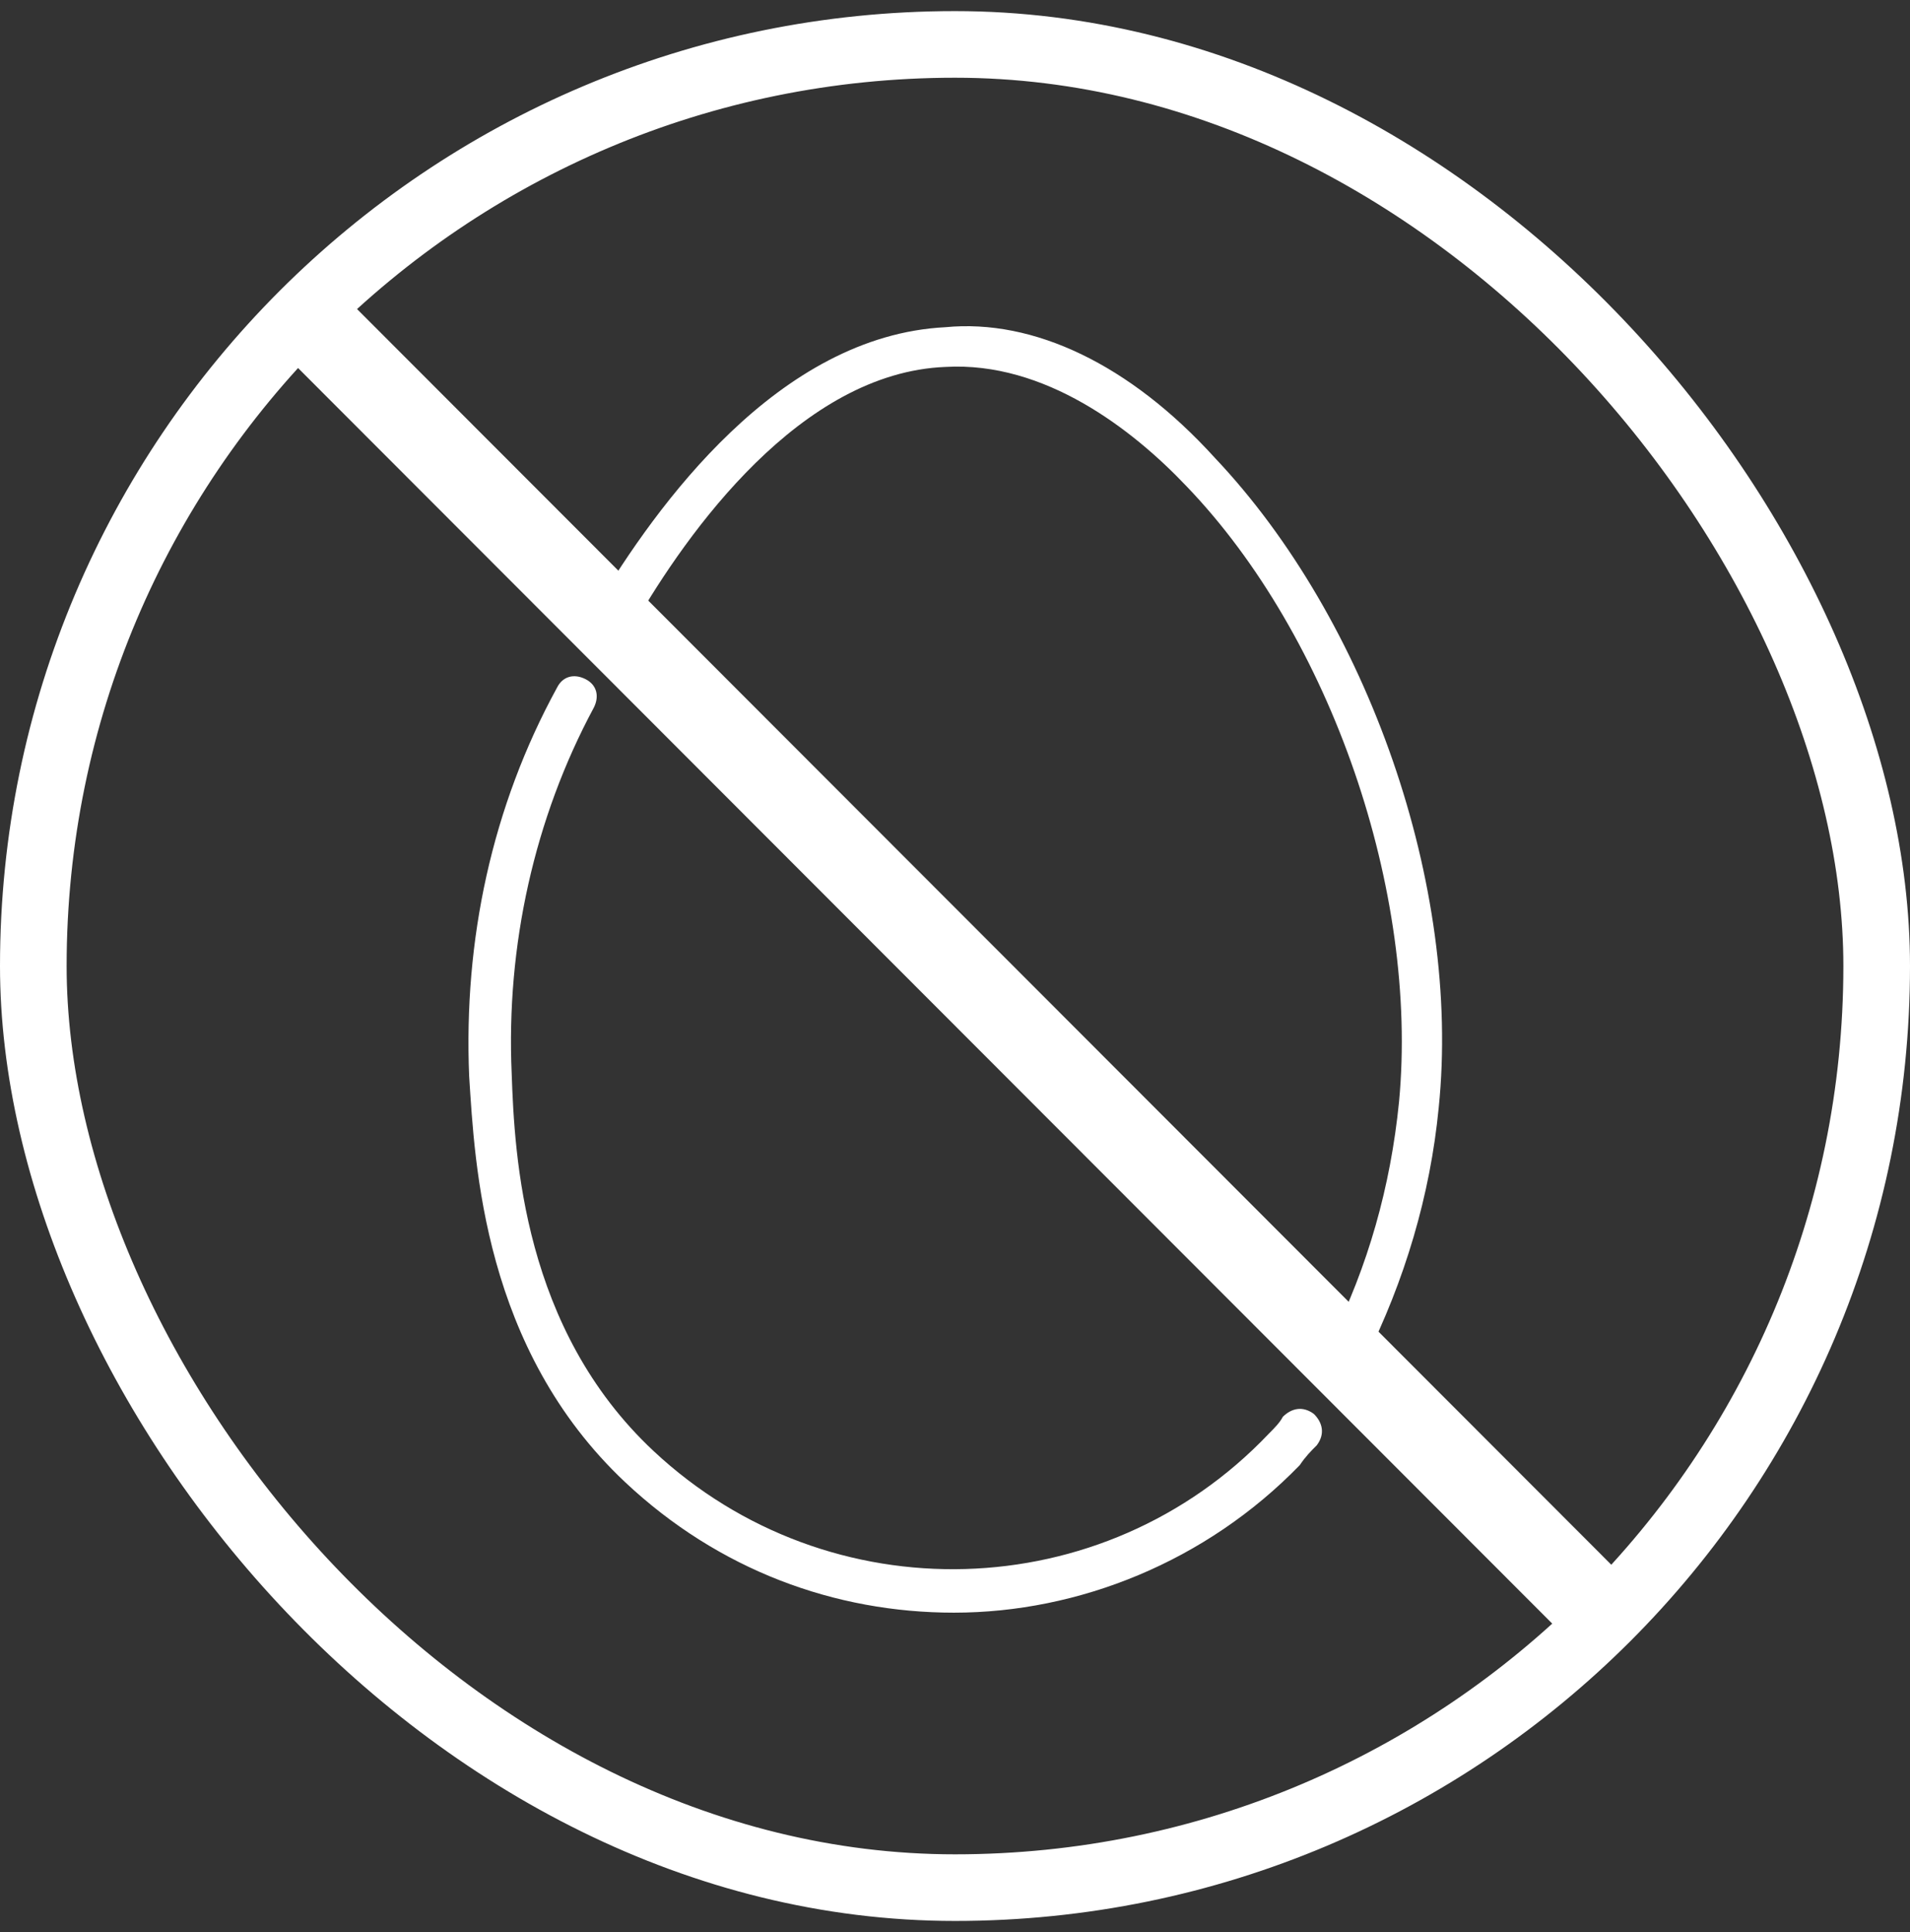 <svg width="86" height="87" viewBox="0 0 86 87" fill="none" xmlns="http://www.w3.org/2000/svg">
    <rect x="0" y="0" width="86" height="87" fill="#333333" stroke="none"/>
    <path
            d="M42.952 72.618C37.591 72.618 32.358 70.701 28.145 66.74C21.763 60.734 21.38 52.429 21.125 48.468C20.869 42.334 22.146 36.329 25.082 30.962C25.337 30.451 25.848 30.323 26.358 30.579C26.869 30.834 26.996 31.345 26.741 31.857C24.061 36.84 22.784 42.59 23.039 48.34C23.167 52.045 23.55 59.84 29.422 65.334C37.336 72.745 49.717 72.362 57.121 64.568C57.376 64.312 57.631 64.056 57.759 63.801C58.142 63.418 58.653 63.29 59.163 63.673C59.546 64.056 59.674 64.568 59.291 65.079C59.035 65.334 58.78 65.59 58.525 65.973C54.313 70.318 48.569 72.618 42.952 72.618Z"
            fill="white"/>
    <path
            d="M60.695 61.756C60.567 61.756 60.44 61.756 60.312 61.629C59.801 61.373 59.674 60.862 59.929 60.351C61.589 57.029 62.61 53.451 62.993 49.617C63.886 40.162 59.929 28.662 53.419 21.89C50.994 19.334 47.037 16.267 42.569 16.523C36.059 16.779 30.953 23.934 28.528 28.151C28.273 28.662 27.635 28.79 27.252 28.534C26.741 28.279 26.613 27.64 26.869 27.256C29.549 22.784 35.038 15.117 42.569 14.734C46.526 14.351 50.866 16.395 54.696 20.612C61.589 27.895 65.801 39.906 64.78 49.873C64.397 53.834 63.248 57.667 61.461 61.245C61.461 61.501 61.078 61.756 60.695 61.756Z"
            fill="white"/>
    <path
            d="M71.938 74.311C71.454 74.311 70.97 74.191 70.608 73.829L12.452 15.603C11.848 14.88 12.066 13.894 12.671 13.171C13.396 12.568 14.387 12.348 15.112 12.951L73.267 71.177C73.993 71.9 73.993 72.985 73.267 73.709C72.905 74.191 72.421 74.311 71.938 74.311Z"
            fill="white"/>
    <rect x="1.5" y="2" width="83" height="83" rx="41.5" stroke="white" stroke-width="3"/>
</svg>

